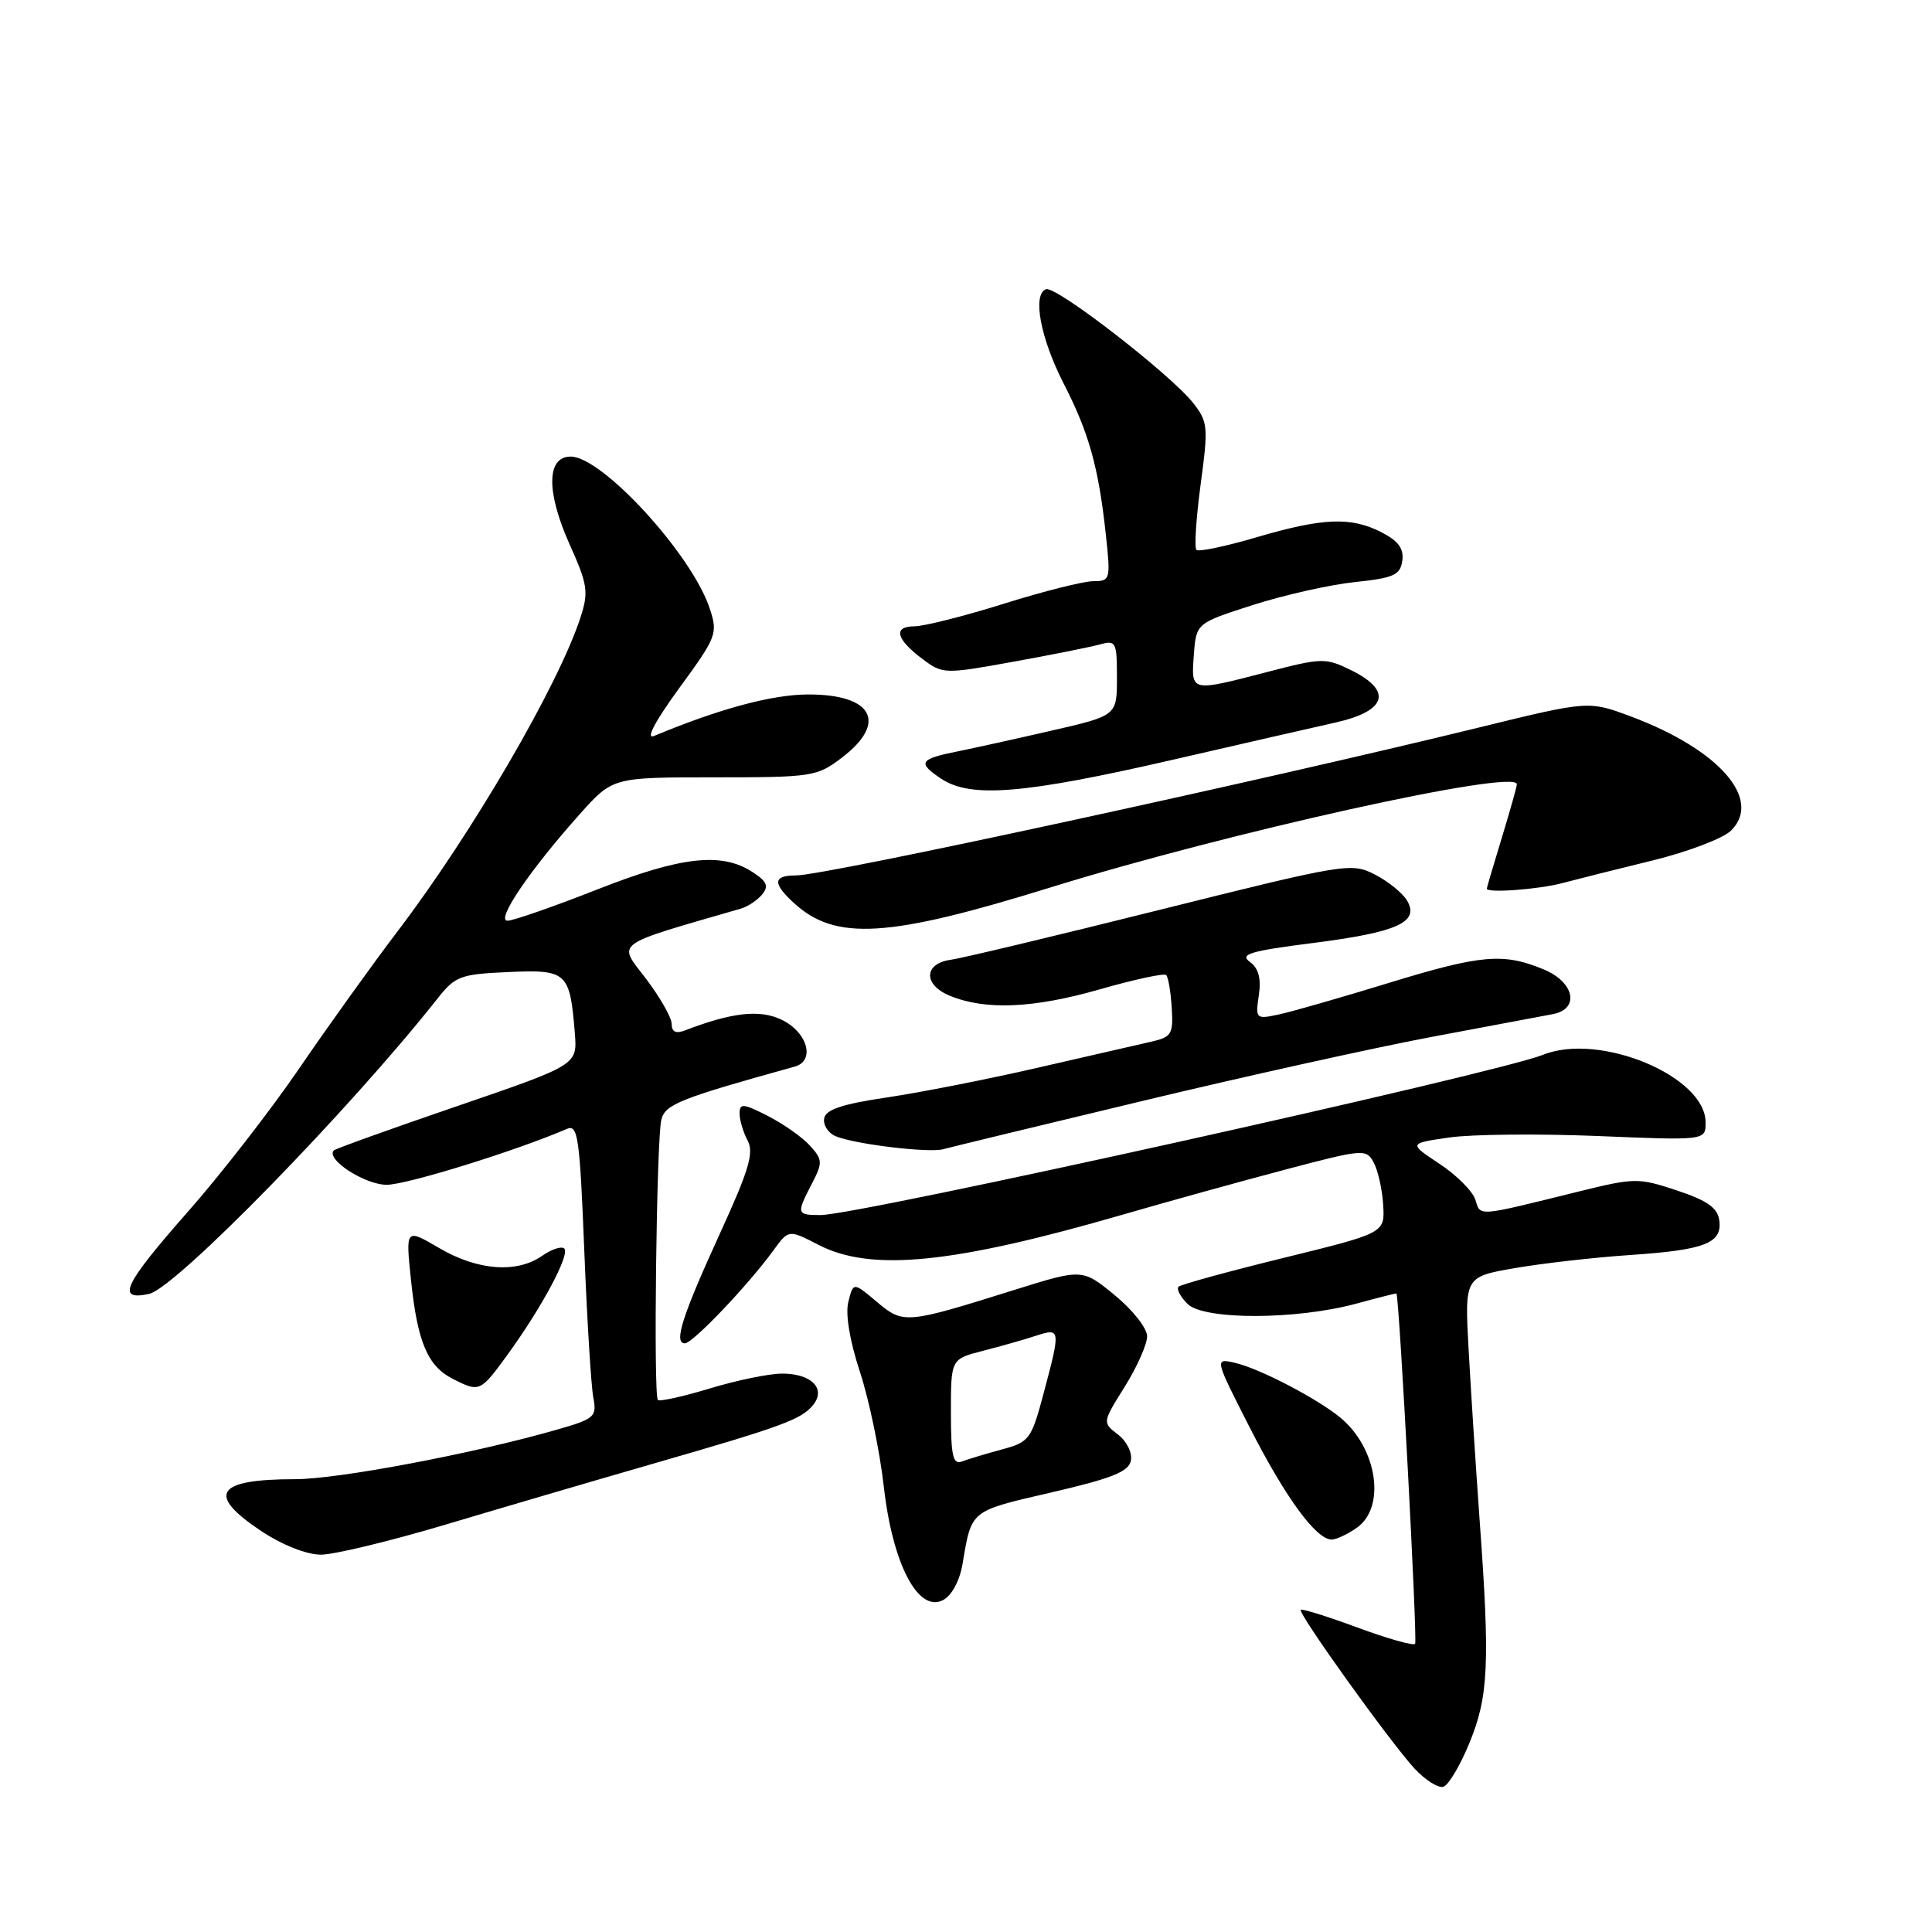 <?xml version="1.0" encoding="UTF-8" standalone="no"?>
<!DOCTYPE svg PUBLIC "-//W3C//DTD SVG 1.1//EN" "http://www.w3.org/Graphics/SVG/1.1/DTD/svg11.dtd" >
<svg xmlns="http://www.w3.org/2000/svg" xmlns:xlink="http://www.w3.org/1999/xlink" version="1.1" viewBox="0 0 256 256">
 <g >
 <path fill="currentColor"
d=" M 194.72 230.92 C 197.24 224.77 197.44 220.42 196.06 201.45 C 195.55 194.33 194.89 184.16 194.60 178.85 C 194.07 169.19 194.07 169.19 200.72 168.03 C 204.38 167.40 211.23 166.62 215.94 166.30 C 225.93 165.63 228.24 164.73 227.81 161.68 C 227.58 160.03 226.20 159.07 222.20 157.74 C 217.10 156.05 216.61 156.05 209.20 157.88 C 195.53 161.26 196.20 161.21 195.49 158.96 C 195.13 157.84 193.00 155.70 190.74 154.21 C 186.64 151.50 186.64 151.50 192.07 150.72 C 195.06 150.29 203.91 150.21 211.75 150.53 C 226.00 151.12 226.00 151.12 226.00 148.73 C 226.00 142.61 211.98 136.76 204.48 139.76 C 198.21 142.26 113.79 160.99 108.75 161.00 C 105.54 161.00 105.50 160.86 107.57 156.86 C 109.03 154.04 109.01 153.67 107.32 151.80 C 106.32 150.69 103.81 148.93 101.75 147.87 C 98.46 146.20 98.00 146.16 98.00 147.55 C 98.00 148.42 98.48 150.03 99.06 151.12 C 99.93 152.73 99.24 155.04 95.46 163.30 C 90.39 174.38 89.23 178.00 90.75 178.00 C 91.79 178.00 99.16 170.26 102.50 165.66 C 104.50 162.91 104.50 162.91 108.46 164.95 C 115.44 168.56 126.32 167.46 149.00 160.88 C 154.78 159.20 164.34 156.56 170.26 154.99 C 180.71 152.23 181.04 152.21 182.03 154.06 C 182.60 155.12 183.16 157.64 183.28 159.68 C 183.50 163.38 183.50 163.38 170.11 166.67 C 162.74 168.48 156.46 170.20 156.16 170.50 C 155.86 170.80 156.40 171.82 157.35 172.77 C 159.52 174.93 171.78 174.90 179.75 172.73 C 182.64 171.94 185.02 171.34 185.04 171.40 C 185.45 172.48 187.84 217.49 187.51 217.82 C 187.25 218.09 183.80 217.11 179.85 215.65 C 175.90 214.19 172.53 213.14 172.36 213.31 C 171.93 213.73 184.16 230.78 187.42 234.33 C 188.86 235.88 190.59 236.97 191.27 236.75 C 191.94 236.53 193.50 233.91 194.72 230.92 Z  M 127.54 207.24 C 128.76 200.03 128.46 200.27 139.29 197.76 C 147.36 195.89 149.57 195.01 149.85 193.53 C 150.05 192.49 149.29 190.97 148.14 190.08 C 146.06 188.50 146.06 188.50 149.03 183.75 C 150.66 181.14 152.00 178.13 152.00 177.07 C 152.00 176.00 150.08 173.56 147.71 171.62 C 143.42 168.10 143.42 168.10 134.38 170.93 C 120.00 175.44 119.71 175.47 116.17 172.49 C 113.07 169.88 113.07 169.88 112.41 172.50 C 112.00 174.12 112.59 177.65 113.95 181.80 C 115.16 185.47 116.58 192.31 117.11 196.99 C 118.27 207.27 121.68 213.77 124.98 212.01 C 126.12 211.40 127.17 209.44 127.54 207.24 Z  M 59.10 202.00 C 66.47 199.80 78.80 196.18 86.50 193.96 C 103.71 189.00 106.17 188.09 107.73 186.18 C 109.50 184.01 107.52 182.00 103.63 182.01 C 101.91 182.01 97.60 182.90 94.05 183.98 C 90.51 185.05 87.41 185.74 87.17 185.50 C 86.57 184.90 86.99 150.98 87.63 148.37 C 88.14 146.33 90.02 145.57 105.31 141.33 C 108.07 140.56 107.00 136.76 103.55 135.11 C 100.67 133.73 96.96 134.15 90.75 136.54 C 89.55 137.00 89.00 136.73 89.00 135.68 C 89.00 134.84 87.45 132.13 85.57 129.65 C 81.83 124.77 81.03 125.36 98.16 120.40 C 99.07 120.14 100.34 119.30 100.98 118.53 C 101.89 117.43 101.63 116.80 99.74 115.57 C 95.63 112.87 90.24 113.48 79.06 117.89 C 73.31 120.15 68.00 122.00 67.24 122.00 C 65.65 122.00 70.24 115.24 76.84 107.86 C 81.19 103.00 81.19 103.00 94.66 103.00 C 107.65 103.00 108.26 102.91 111.57 100.38 C 117.66 95.73 115.64 91.99 107.05 92.02 C 102.27 92.04 95.29 93.92 86.66 97.52 C 85.52 97.99 86.78 95.60 90.00 91.18 C 94.98 84.37 95.14 83.95 94.04 80.62 C 91.68 73.47 79.80 60.50 75.62 60.50 C 72.41 60.50 72.36 65.18 75.49 72.16 C 77.87 77.46 78.01 78.43 76.93 81.78 C 74.02 90.75 62.61 110.34 52.72 123.35 C 49.30 127.85 43.44 136.02 39.69 141.51 C 35.94 147.01 29.31 155.55 24.95 160.50 C 16.36 170.26 15.35 172.39 19.75 171.45 C 23.26 170.70 46.34 147.05 58.00 132.28 C 60.32 129.34 61.01 129.08 67.39 128.80 C 75.14 128.46 75.52 128.81 76.17 136.92 C 76.50 141.11 76.50 141.11 60.57 146.57 C 51.81 149.57 44.46 152.21 44.24 152.43 C 43.09 153.58 48.35 157.00 51.25 156.99 C 53.91 156.98 68.34 152.51 75.13 149.58 C 76.58 148.96 76.82 150.70 77.42 165.69 C 77.79 174.94 78.33 183.72 78.62 185.20 C 79.10 187.73 78.80 188.00 73.82 189.43 C 62.80 192.60 44.82 196.00 39.10 196.00 C 28.58 196.00 27.29 198.01 34.67 202.91 C 37.43 204.73 40.64 206.00 42.52 206.00 C 44.27 206.00 51.73 204.20 59.10 202.00 Z  M 179.78 202.44 C 183.67 199.72 182.51 191.90 177.60 187.84 C 174.56 185.33 166.95 181.36 163.70 180.60 C 160.90 179.94 160.90 179.94 165.63 189.22 C 170.36 198.48 174.40 204.00 176.46 204.00 C 177.06 204.00 178.56 203.30 179.78 202.44 Z  M 67.31 179.42 C 71.84 173.17 75.55 166.22 74.77 165.44 C 74.42 165.09 73.10 165.52 71.84 166.40 C 68.49 168.75 63.29 168.36 58.21 165.38 C 53.74 162.76 53.74 162.76 54.46 169.63 C 55.32 177.85 56.66 181.01 60.00 182.71 C 63.56 184.51 63.63 184.48 67.31 179.42 Z  M 151.18 145.93 C 164.76 142.67 182.08 138.83 189.68 137.40 C 197.28 135.98 204.51 134.62 205.75 134.38 C 209.34 133.71 208.65 130.17 204.59 128.47 C 199.22 126.23 196.29 126.48 184.00 130.25 C 177.68 132.19 171.11 134.07 169.42 134.43 C 166.41 135.07 166.35 135.00 166.80 131.88 C 167.13 129.63 166.77 128.31 165.61 127.45 C 164.22 126.44 165.65 126.01 174.00 124.95 C 185.20 123.52 188.14 122.19 186.43 119.31 C 185.83 118.31 183.92 116.77 182.16 115.87 C 179.06 114.29 178.29 114.41 153.74 120.54 C 139.86 124.01 127.38 126.99 126.01 127.17 C 122.41 127.65 122.30 130.47 125.83 131.93 C 130.56 133.89 136.93 133.62 145.77 131.08 C 150.32 129.78 154.26 128.93 154.53 129.20 C 154.80 129.47 155.13 131.42 155.26 133.53 C 155.48 137.05 155.25 137.42 152.50 138.04 C 150.85 138.41 144.10 139.96 137.50 141.48 C 130.90 143.00 121.90 144.77 117.50 145.42 C 111.66 146.28 109.43 147.02 109.21 148.17 C 109.04 149.04 109.71 150.11 110.70 150.54 C 113.09 151.59 123.10 152.81 125.00 152.27 C 125.83 152.04 137.61 149.18 151.18 145.93 Z  M 139.13 117.61 C 162.70 110.30 201.02 101.81 200.99 103.92 C 200.99 104.24 200.09 107.42 199.00 111.00 C 197.91 114.58 197.01 117.61 197.01 117.75 C 196.99 118.36 203.83 117.86 207.00 117.02 C 208.93 116.51 214.32 115.15 219.00 114.01 C 223.68 112.86 228.35 111.08 229.38 110.05 C 233.56 105.90 227.77 99.31 216.14 94.95 C 210.50 92.84 210.50 92.84 196.00 96.39 C 166.48 103.62 109.35 116.00 105.48 116.00 C 102.40 116.00 102.34 117.05 105.25 119.70 C 110.74 124.69 117.69 124.26 139.13 117.61 Z  M 155.50 100.65 C 164.30 98.62 173.97 96.41 177.00 95.73 C 183.78 94.21 184.56 91.51 179.00 88.79 C 175.66 87.15 175.14 87.16 168.00 89.02 C 157.69 91.70 157.83 91.73 158.19 86.79 C 158.50 82.58 158.50 82.58 166.00 80.17 C 170.12 78.85 176.20 77.48 179.50 77.13 C 184.68 76.59 185.54 76.20 185.81 74.31 C 186.04 72.71 185.30 71.69 183.11 70.56 C 179.04 68.45 175.33 68.60 166.50 71.19 C 162.41 72.40 158.81 73.15 158.53 72.86 C 158.24 72.57 158.49 68.67 159.09 64.19 C 160.12 56.56 160.06 55.89 158.11 53.41 C 155.11 49.60 139.93 37.85 138.61 38.32 C 136.77 38.98 137.85 44.78 140.94 50.82 C 144.28 57.32 145.56 61.89 146.52 70.75 C 147.18 76.83 147.13 77.00 144.85 77.01 C 143.56 77.02 138.22 78.36 133.00 80.00 C 127.78 81.64 122.45 82.98 121.17 82.99 C 118.28 83.00 118.72 84.70 122.30 87.37 C 124.91 89.32 125.18 89.33 134.23 87.69 C 139.33 86.77 144.51 85.73 145.75 85.39 C 147.87 84.80 148.00 85.06 148.00 89.80 C 148.00 94.83 148.00 94.83 139.25 96.83 C 134.44 97.94 128.93 99.15 127.00 99.54 C 121.83 100.57 121.52 101.04 124.66 103.15 C 128.58 105.80 135.57 105.23 155.50 100.65 Z  M 126.00 187.15 C 126.00 180.08 126.00 180.08 130.25 178.99 C 132.59 178.39 135.74 177.50 137.25 177.00 C 140.54 175.93 140.56 176.08 138.29 184.61 C 136.65 190.75 136.40 191.08 132.72 192.07 C 130.61 192.64 128.23 193.36 127.44 193.66 C 126.27 194.11 126.00 192.88 126.00 187.15 Z "/>
</g>
</svg>